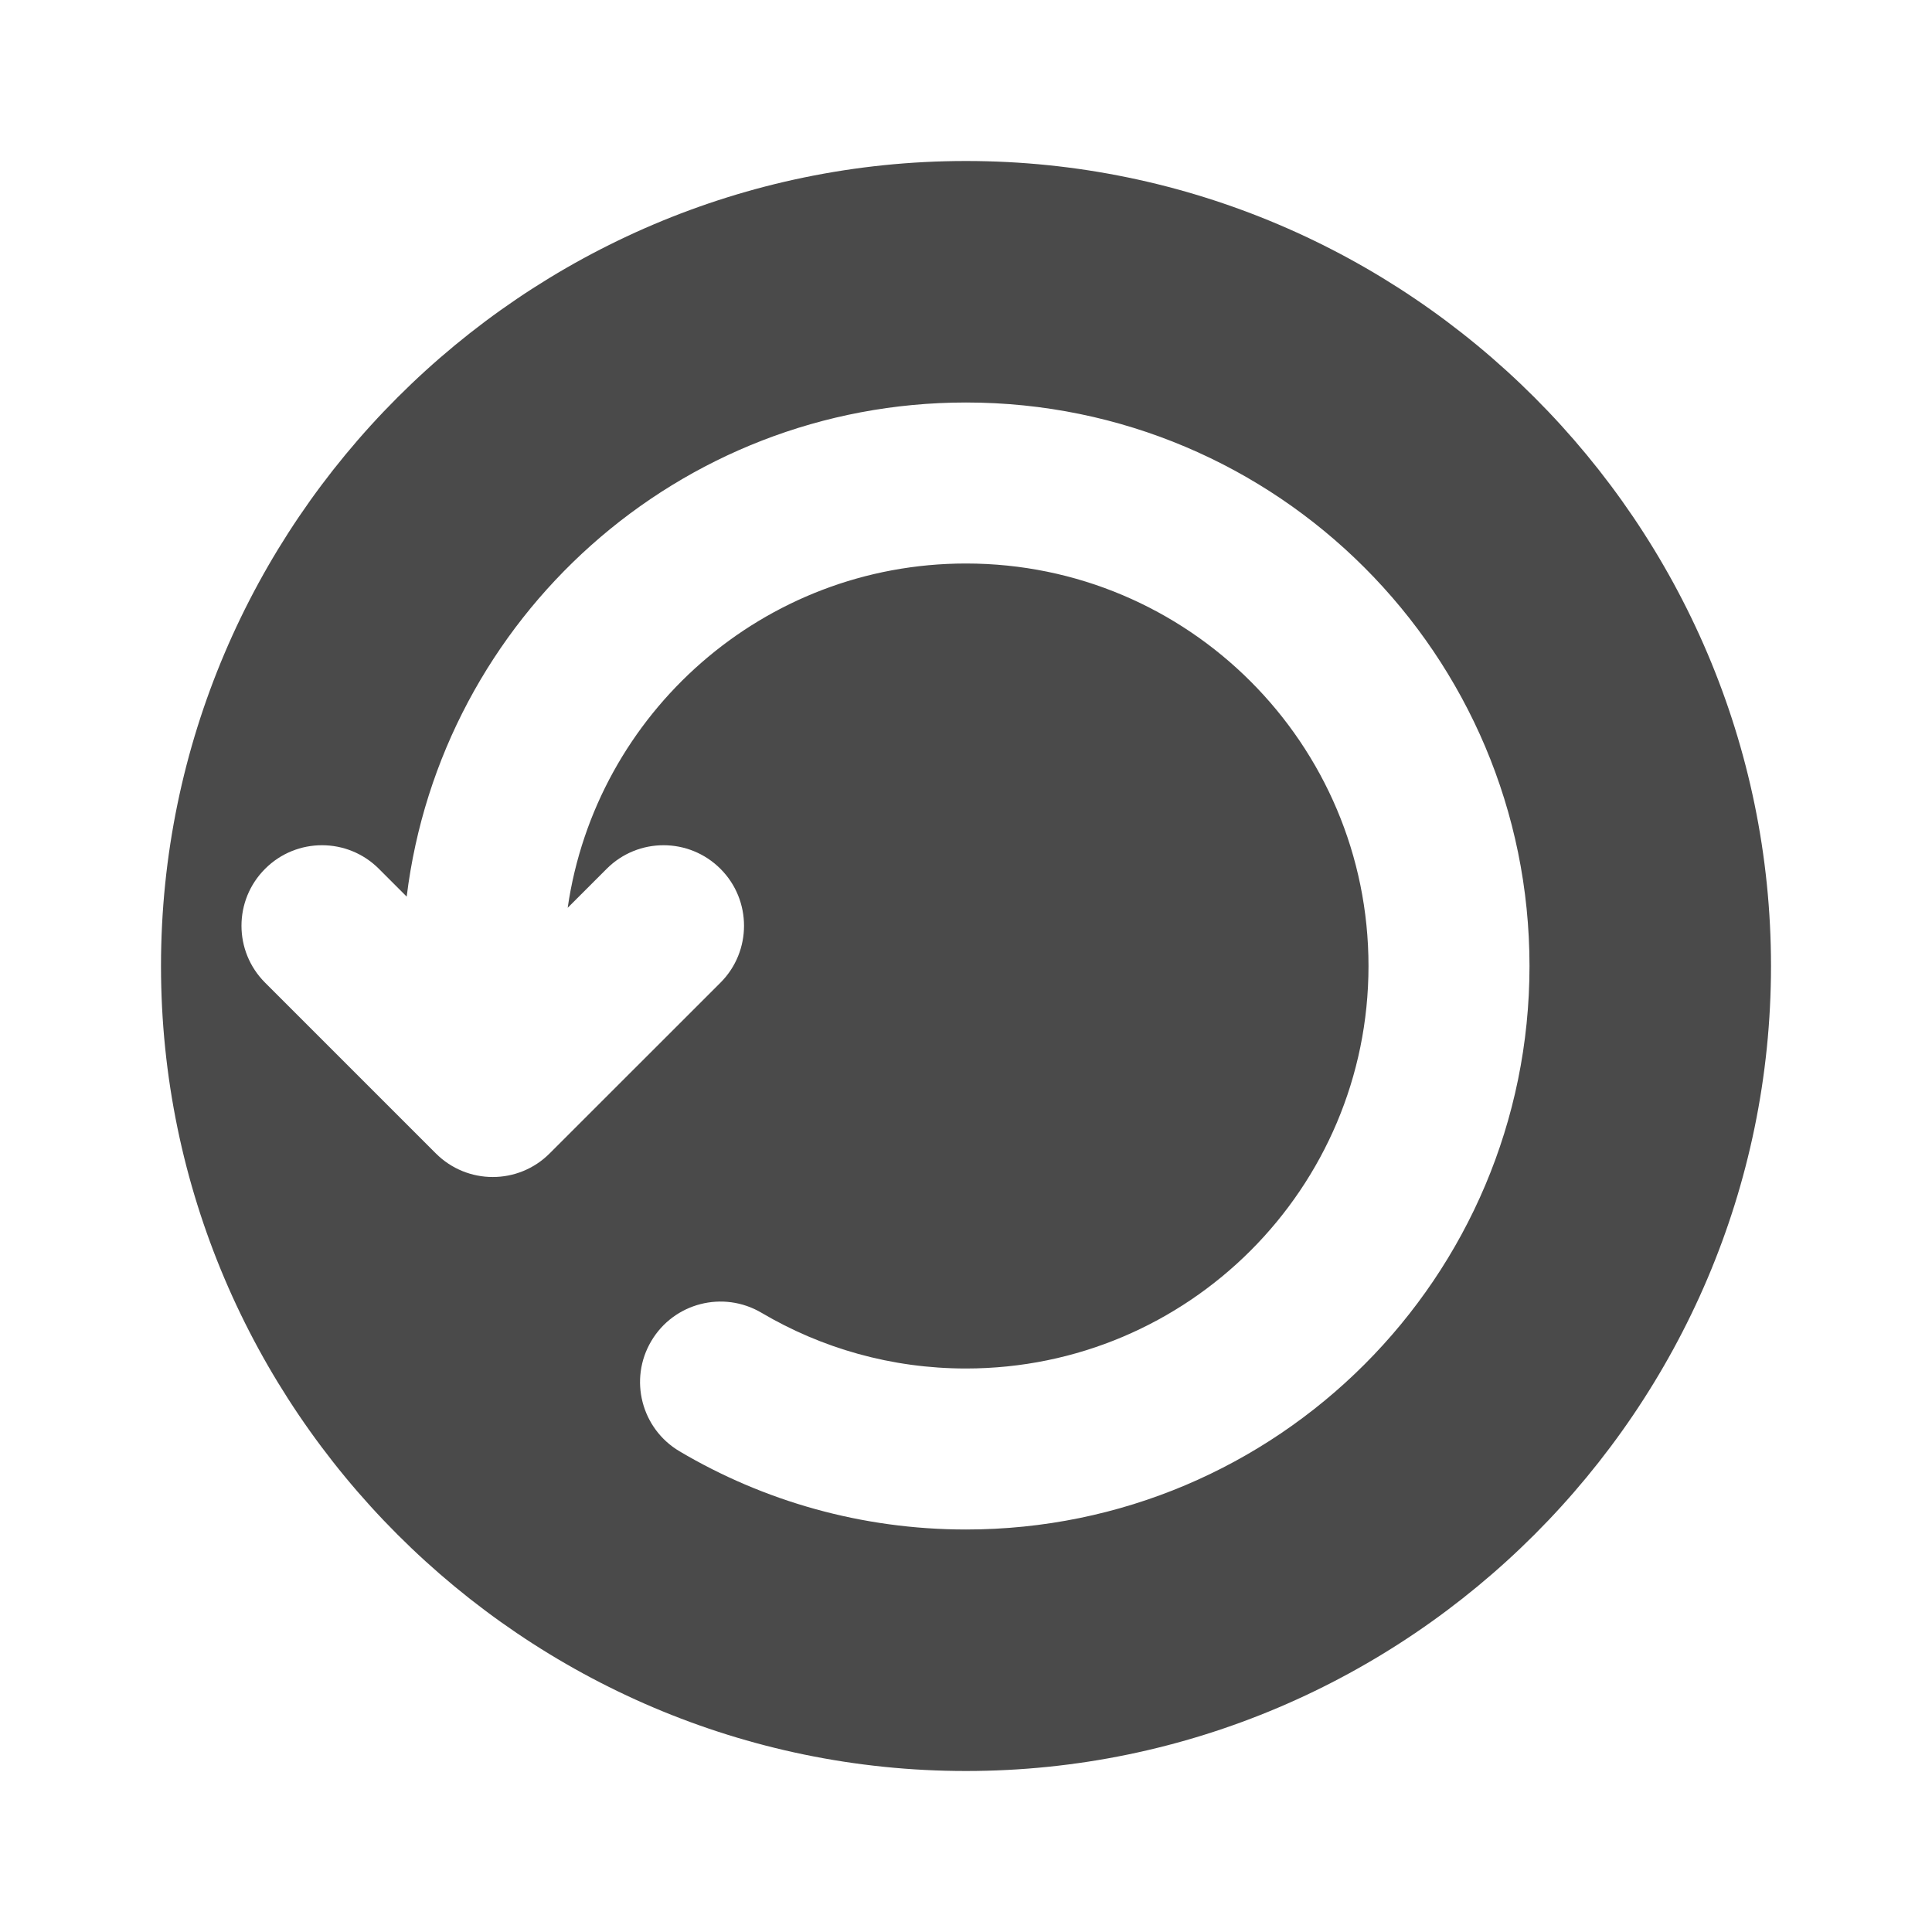 <svg width="24" height="24" viewBox="0 0 24 24" fill="none" xmlns="http://www.w3.org/2000/svg">
<path fill-rule="evenodd" clip-rule="evenodd" d="M22 12C22 17.5 17.5 22 12 22C6.5 22 2 17.5 2 12C2 6.5 6.5 2 12 2C17.5 2 22 6.5 22 12ZM7.536 10.793L7.052 11.277C7.402 8.858 9.484 7 12 7C14.761 7 17 9.239 17 12C17 14.761 14.761 17 12 17C11.071 17 10.204 16.747 9.46 16.308C8.984 16.027 8.371 16.184 8.09 16.66C7.809 17.135 7.967 17.748 8.442 18.029C9.485 18.646 10.703 19 12 19C15.866 19 19 15.866 19 12C19 8.134 15.866 5 12 5C8.426 5 5.477 7.679 5.052 11.138L4.707 10.793C4.317 10.402 3.683 10.402 3.293 10.793C2.902 11.183 2.902 11.817 3.293 12.207L5.414 14.328C5.805 14.719 6.438 14.719 6.828 14.328L8.95 12.207C9.34 11.817 9.34 11.183 8.95 10.793C8.559 10.402 7.926 10.402 7.536 10.793Z" fill="#4A4A4A"/>
</svg>
